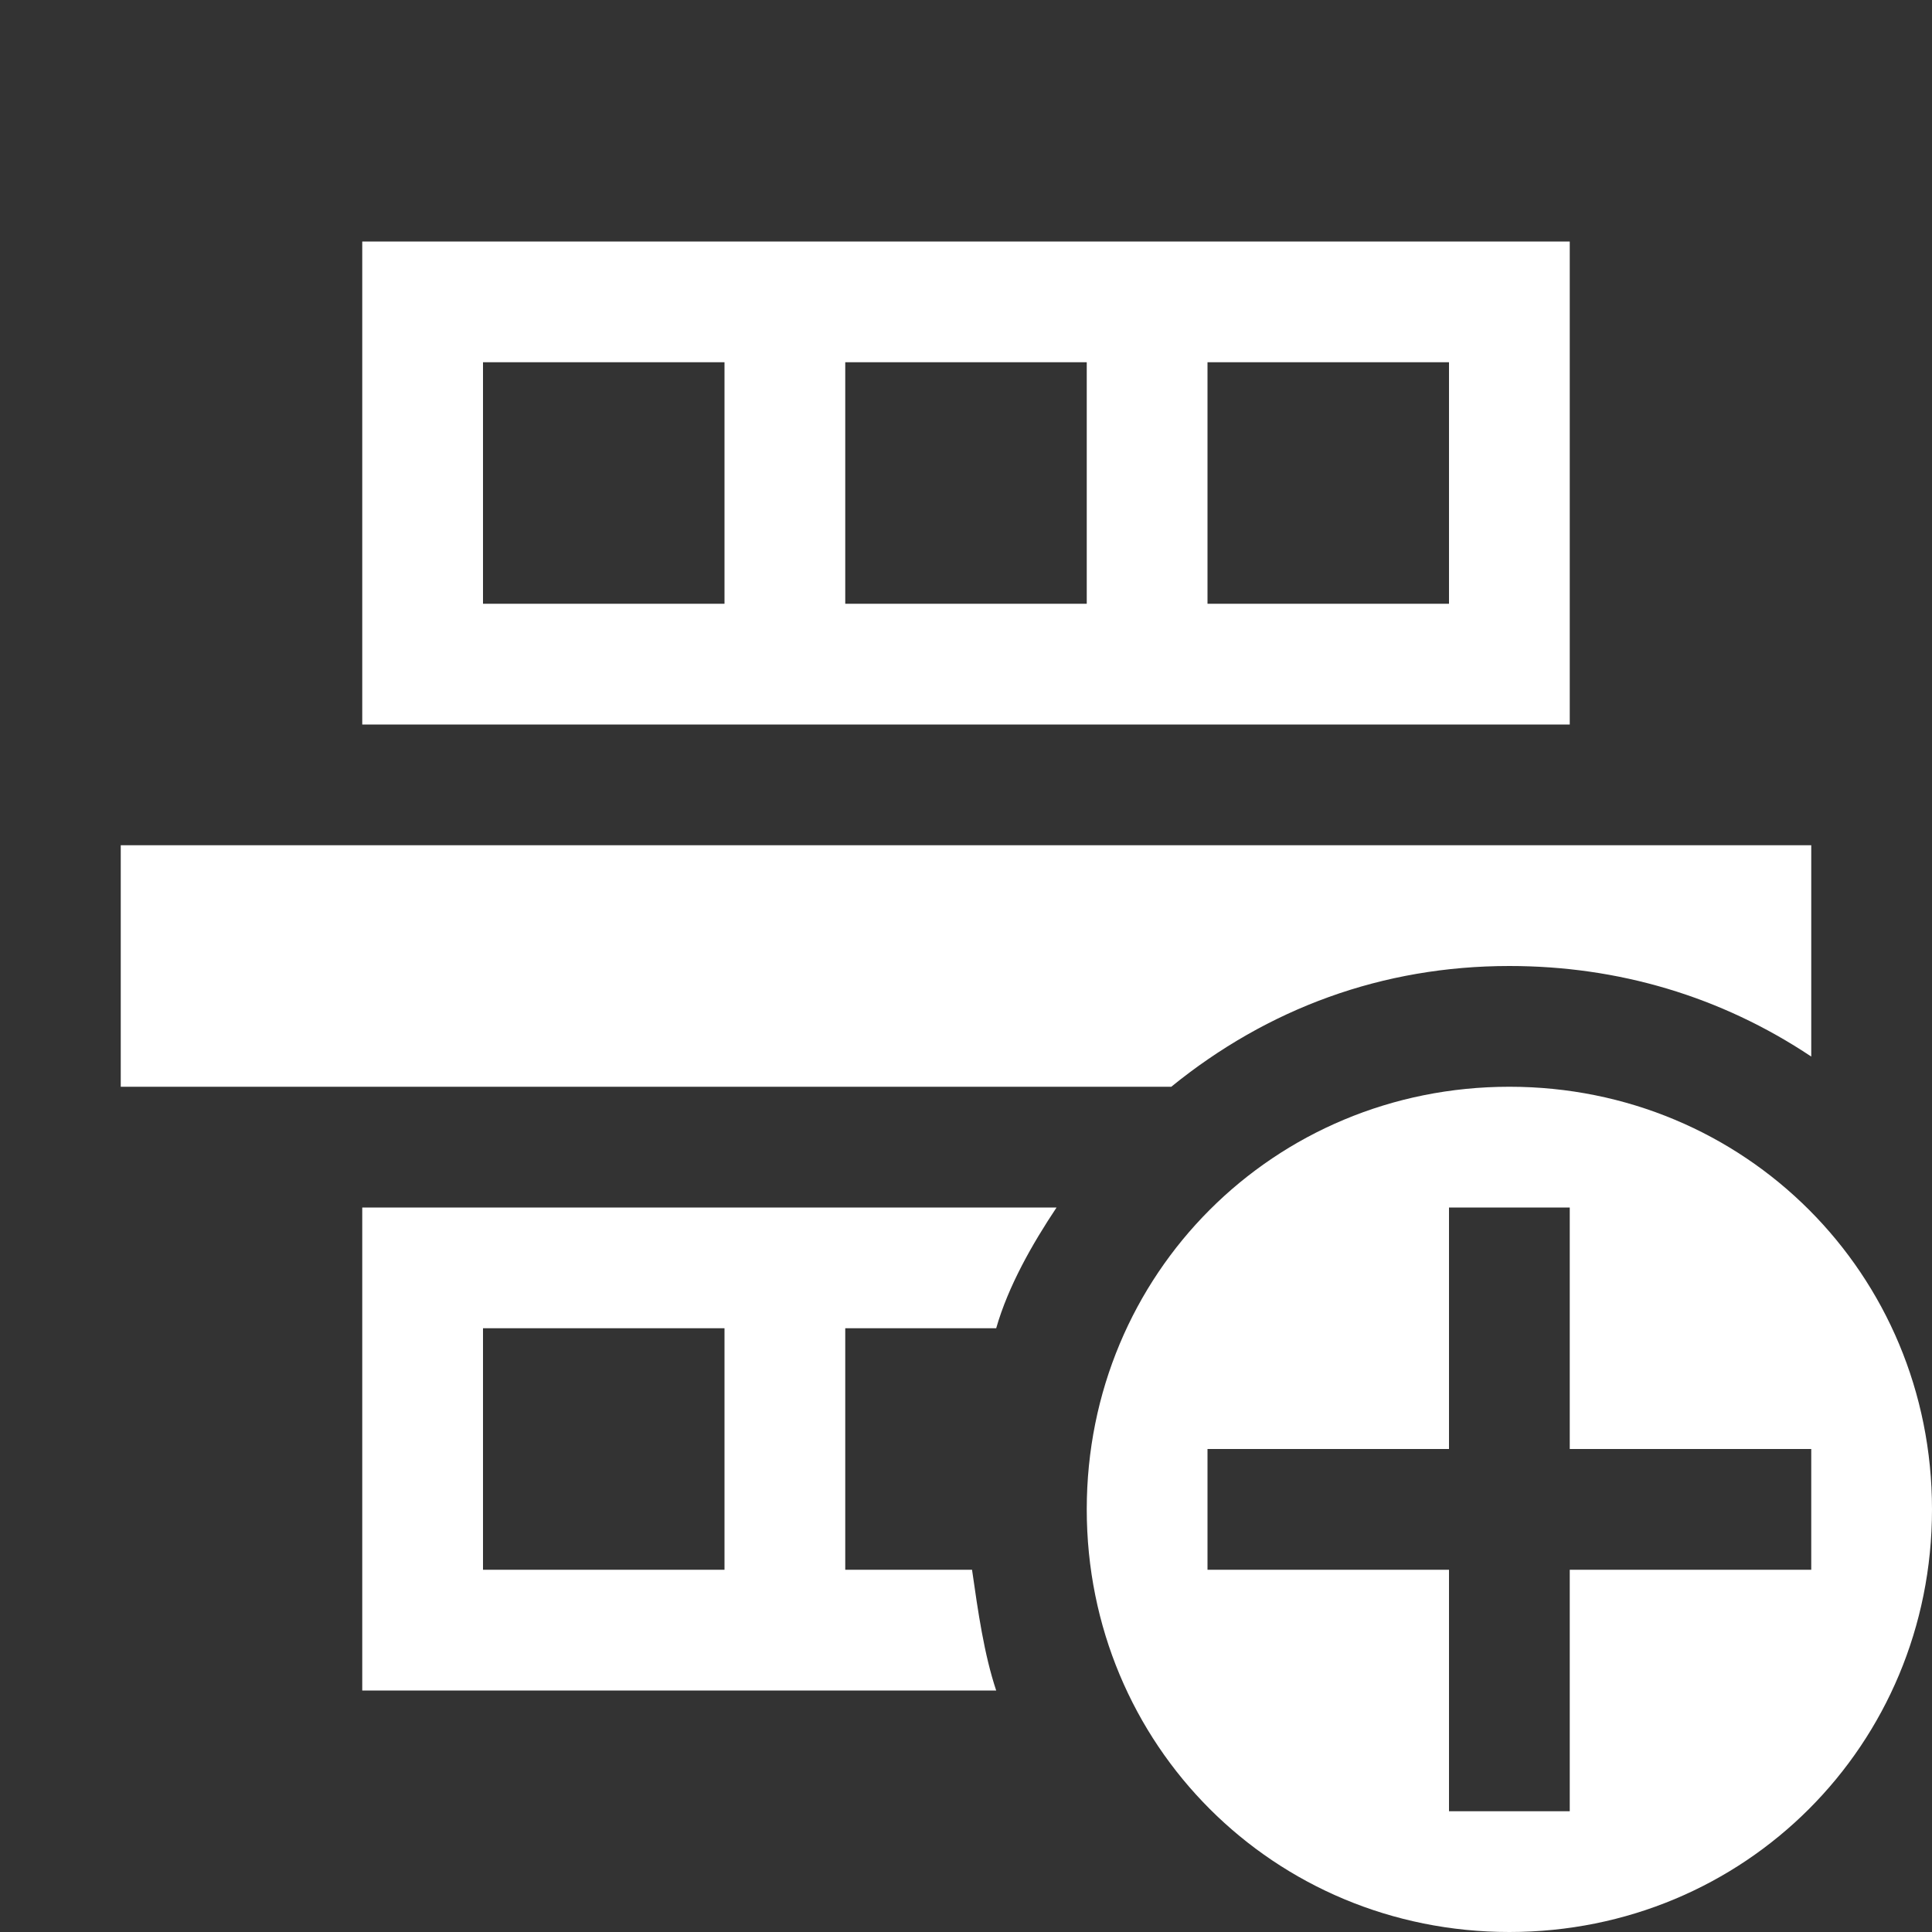<?xml version="1.0" encoding="UTF-8" standalone="no"?>
<svg
   viewBox="0 0 32 32"
   version="1.1"
   id="svg1641"
   sodipodi:docname="row-plus.svg"
   inkscape:version="1.2 (dc2aedaf03, 2022-05-15)"
   xmlns:inkscape="http://www.inkscape.org/namespaces/inkscape"
   xmlns:sodipodi="http://sodipodi.sourceforge.net/DTD/sodipodi-0.dtd"
   xmlns="http://www.w3.org/2000/svg"
   xmlns:svg="http://www.w3.org/2000/svg">
  <rect x="0" y="0" width="32" height="32" fill="#333333" stroke="none"/>
  <defs
     id="defs1645" />
  <sodipodi:namedview
     id="namedview1643"
     pagecolor="#ffffff"
     bordercolor="#000000"
     borderopacity="0.25"
     inkscape:showpageshadow="2"
     inkscape:pageopacity="0.0"
     inkscape:pagecheckerboard="0"
     inkscape:deskcolor="#d1d1d1"
     showgrid="false"
     inkscape:zoom="26.15625"
     inkscape:cx="16.019116"
     inkscape:cy="16.019116"
     inkscape:window-width="1920"
     inkscape:window-height="1015"
     inkscape:window-x="-8"
     inkscape:window-y="-8"
     inkscape:window-maximized="1"
     inkscape:current-layer="svg1641" />
  <path
     d="m6 4v8h20v-8zm2 2h4v4h-4zm6 0h4v4h-4zm6 0h4v4h-4zm-18 8v4h17.4c1.6-1.3 3.5-2 5.6-2 1.8 0 3.5.5 5 1.5v-3.5zm4 6v8h10.5c-.2-.6-.3-1.3-.4-2h-2.1v-4h2.5c.2-.7.6-1.4 1-2zm2 2h4v4h-4z"
     id="path1637"
     style="fill:#ffffff" />
  <path
     d="m25 18c-3.9 0-7 3.1-7 7s3.1 7 7 7 7-3.1 7-7-3.1-7-7-7zm5 6v2h-4v4h-2v-4h-4v-2h4v-4h2v4z"
     id="path1639"
     style="fill:#ffffff" />
</svg>

